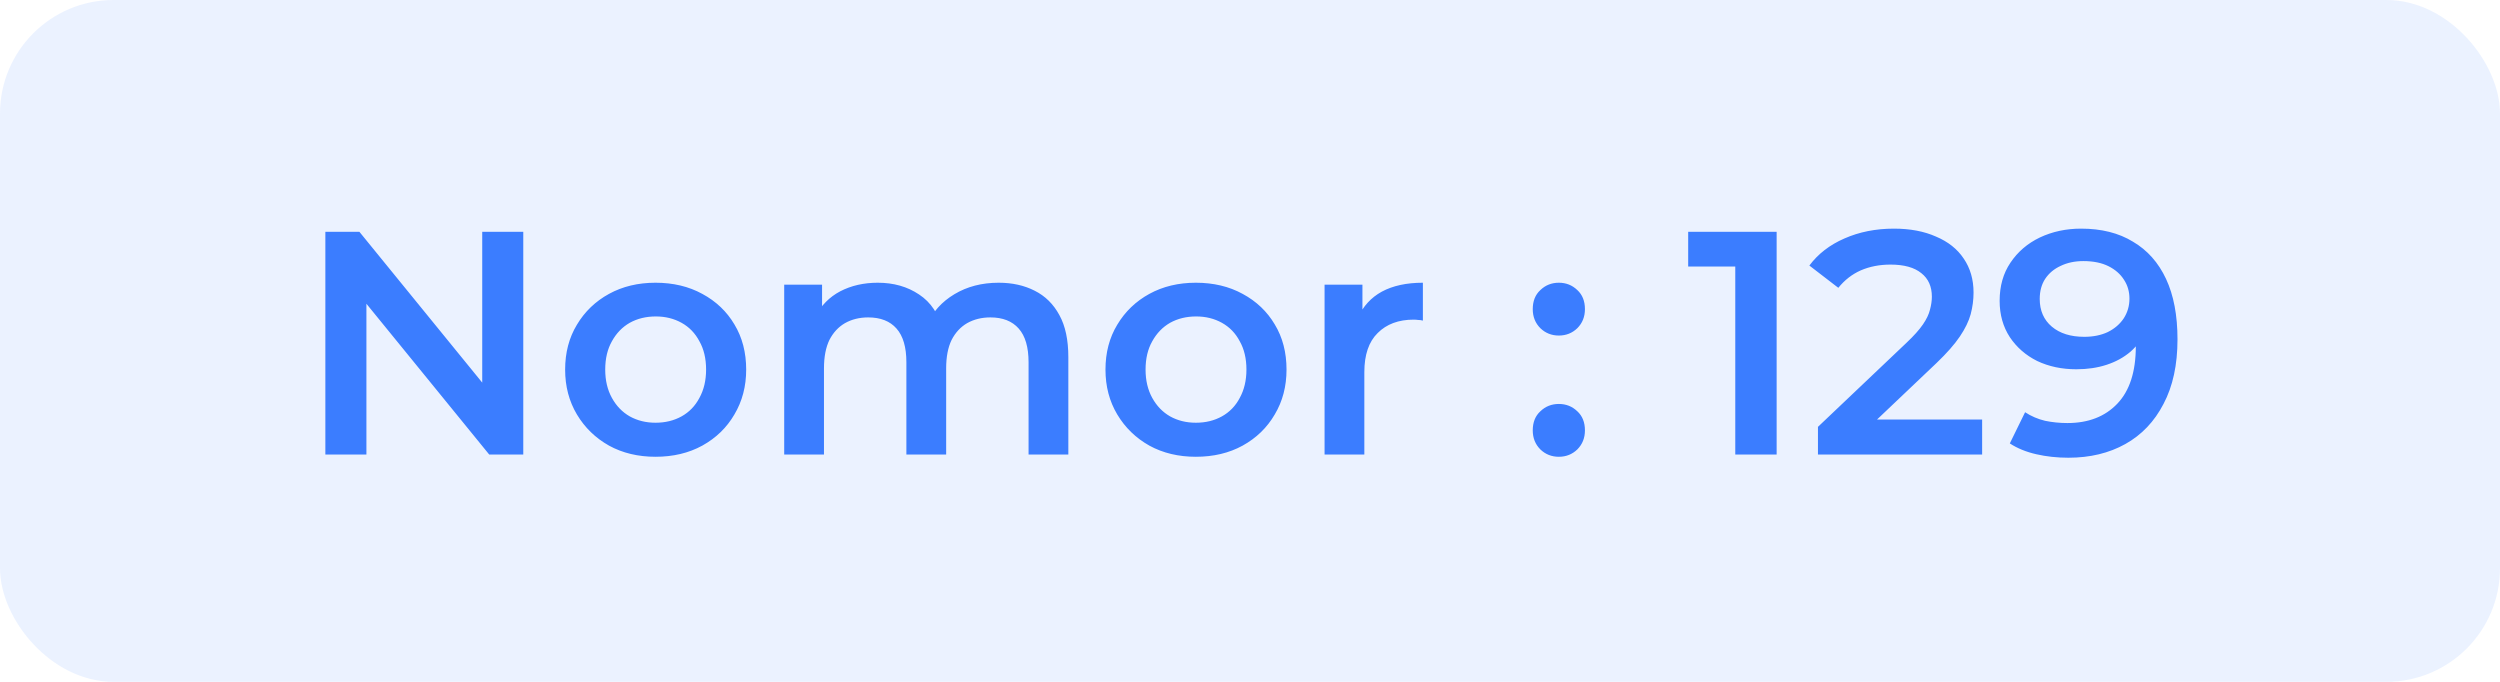 <svg width="110" height="30" viewBox="0 0 110 30" fill="none" xmlns="http://www.w3.org/2000/svg">
<rect width="110" height="30" rx="5" fill="#3B7DFF" fill-opacity="0.1"/>
<path d="M14.316 20V10.2H15.814L21.96 17.746H21.218V10.2H23.024V20H21.526L15.38 12.454H16.122V20H14.316ZM28.842 20.098C28.077 20.098 27.395 19.935 26.798 19.608C26.201 19.272 25.729 18.815 25.384 18.236C25.039 17.657 24.866 16.999 24.866 16.262C24.866 15.515 25.039 14.857 25.384 14.288C25.729 13.709 26.201 13.257 26.798 12.93C27.395 12.603 28.077 12.44 28.842 12.44C29.617 12.44 30.303 12.603 30.9 12.93C31.507 13.257 31.978 13.705 32.314 14.274C32.659 14.843 32.832 15.506 32.832 16.262C32.832 16.999 32.659 17.657 32.314 18.236C31.978 18.815 31.507 19.272 30.9 19.608C30.303 19.935 29.617 20.098 28.842 20.098ZM28.842 18.6C29.271 18.6 29.654 18.507 29.99 18.32C30.326 18.133 30.587 17.863 30.774 17.508C30.97 17.153 31.068 16.738 31.068 16.262C31.068 15.777 30.97 15.361 30.774 15.016C30.587 14.661 30.326 14.391 29.99 14.204C29.654 14.017 29.276 13.924 28.856 13.924C28.427 13.924 28.044 14.017 27.708 14.204C27.381 14.391 27.12 14.661 26.924 15.016C26.728 15.361 26.63 15.777 26.63 16.262C26.63 16.738 26.728 17.153 26.924 17.508C27.12 17.863 27.381 18.133 27.708 18.32C28.044 18.507 28.422 18.6 28.842 18.6ZM43.941 12.44C44.539 12.44 45.066 12.557 45.523 12.79C45.99 13.023 46.354 13.383 46.615 13.868C46.877 14.344 47.007 14.96 47.007 15.716V20H45.257V15.94C45.257 15.277 45.113 14.783 44.823 14.456C44.534 14.129 44.119 13.966 43.577 13.966C43.195 13.966 42.854 14.05 42.555 14.218C42.266 14.386 42.037 14.633 41.869 14.96C41.711 15.287 41.631 15.702 41.631 16.206V20H39.881V15.94C39.881 15.277 39.737 14.783 39.447 14.456C39.158 14.129 38.743 13.966 38.201 13.966C37.819 13.966 37.478 14.05 37.179 14.218C36.89 14.386 36.661 14.633 36.493 14.96C36.335 15.287 36.255 15.702 36.255 16.206V20H34.505V12.524H36.171V14.512L35.877 13.924C36.129 13.439 36.493 13.07 36.969 12.818C37.455 12.566 38.005 12.44 38.621 12.44C39.321 12.44 39.928 12.613 40.441 12.958C40.964 13.303 41.309 13.826 41.477 14.526L40.791 14.288C41.034 13.728 41.435 13.28 41.995 12.944C42.555 12.608 43.204 12.44 43.941 12.44ZM52.617 20.098C51.852 20.098 51.171 19.935 50.573 19.608C49.976 19.272 49.505 18.815 49.159 18.236C48.814 17.657 48.641 16.999 48.641 16.262C48.641 15.515 48.814 14.857 49.159 14.288C49.505 13.709 49.976 13.257 50.573 12.93C51.171 12.603 51.852 12.44 52.617 12.44C53.392 12.44 54.078 12.603 54.675 12.93C55.282 13.257 55.753 13.705 56.089 14.274C56.435 14.843 56.607 15.506 56.607 16.262C56.607 16.999 56.435 17.657 56.089 18.236C55.753 18.815 55.282 19.272 54.675 19.608C54.078 19.935 53.392 20.098 52.617 20.098ZM52.617 18.6C53.047 18.6 53.429 18.507 53.765 18.32C54.101 18.133 54.363 17.863 54.549 17.508C54.745 17.153 54.843 16.738 54.843 16.262C54.843 15.777 54.745 15.361 54.549 15.016C54.363 14.661 54.101 14.391 53.765 14.204C53.429 14.017 53.051 13.924 52.631 13.924C52.202 13.924 51.819 14.017 51.483 14.204C51.157 14.391 50.895 14.661 50.699 15.016C50.503 15.361 50.405 15.777 50.405 16.262C50.405 16.738 50.503 17.153 50.699 17.508C50.895 17.863 51.157 18.133 51.483 18.32C51.819 18.507 52.197 18.6 52.617 18.6ZM58.281 20V12.524H59.947V14.582L59.751 13.98C59.975 13.476 60.325 13.093 60.801 12.832C61.286 12.571 61.888 12.44 62.607 12.44V14.106C62.532 14.087 62.462 14.078 62.397 14.078C62.331 14.069 62.266 14.064 62.201 14.064C61.538 14.064 61.011 14.26 60.619 14.652C60.227 15.035 60.031 15.609 60.031 16.374V20H58.281ZM68.589 14.764C68.272 14.764 68.001 14.657 67.777 14.442C67.553 14.218 67.441 13.938 67.441 13.602C67.441 13.247 67.553 12.967 67.777 12.762C68.001 12.547 68.272 12.44 68.589 12.44C68.906 12.44 69.177 12.547 69.401 12.762C69.625 12.967 69.737 13.247 69.737 13.602C69.737 13.938 69.625 14.218 69.401 14.442C69.177 14.657 68.906 14.764 68.589 14.764ZM68.589 20.098C68.272 20.098 68.001 19.991 67.777 19.776C67.553 19.552 67.441 19.272 67.441 18.936C67.441 18.581 67.553 18.301 67.777 18.096C68.001 17.881 68.272 17.774 68.589 17.774C68.906 17.774 69.177 17.881 69.401 18.096C69.625 18.301 69.737 18.581 69.737 18.936C69.737 19.272 69.625 19.552 69.401 19.776C69.177 19.991 68.906 20.098 68.589 20.098ZM76.352 20V10.9L77.15 11.726H74.28V10.2H78.172V20H76.352ZM79.99 20V18.782L83.882 15.086C84.209 14.778 84.451 14.507 84.61 14.274C84.769 14.041 84.871 13.826 84.918 13.63C84.974 13.425 85.002 13.233 85.002 13.056C85.002 12.608 84.848 12.263 84.54 12.02C84.232 11.768 83.779 11.642 83.182 11.642C82.706 11.642 82.272 11.726 81.88 11.894C81.497 12.062 81.166 12.319 80.886 12.664L79.612 11.684C79.995 11.171 80.508 10.774 81.152 10.494C81.805 10.205 82.533 10.06 83.336 10.06C84.045 10.06 84.661 10.177 85.184 10.41C85.716 10.634 86.122 10.956 86.402 11.376C86.691 11.796 86.836 12.295 86.836 12.874C86.836 13.191 86.794 13.509 86.71 13.826C86.626 14.134 86.467 14.461 86.234 14.806C86.001 15.151 85.66 15.539 85.212 15.968L81.866 19.146L81.488 18.46H87.214V20H79.99ZM91.568 10.06C92.464 10.06 93.225 10.251 93.85 10.634C94.485 11.007 94.97 11.553 95.306 12.272C95.642 12.991 95.81 13.877 95.81 14.932C95.81 16.052 95.605 16.999 95.194 17.774C94.793 18.549 94.233 19.137 93.514 19.538C92.796 19.939 91.96 20.14 91.008 20.14C90.514 20.14 90.042 20.089 89.594 19.986C89.146 19.883 88.759 19.725 88.432 19.51L89.104 18.138C89.375 18.315 89.669 18.441 89.986 18.516C90.304 18.581 90.63 18.614 90.966 18.614C91.89 18.614 92.623 18.329 93.164 17.76C93.706 17.191 93.976 16.351 93.976 15.24C93.976 15.063 93.972 14.857 93.962 14.624C93.953 14.381 93.92 14.139 93.864 13.896L94.424 14.512C94.266 14.895 94.037 15.217 93.738 15.478C93.44 15.73 93.09 15.921 92.688 16.052C92.287 16.183 91.844 16.248 91.358 16.248C90.724 16.248 90.15 16.127 89.636 15.884C89.132 15.632 88.731 15.282 88.432 14.834C88.134 14.377 87.984 13.845 87.984 13.238C87.984 12.585 88.143 12.025 88.46 11.558C88.778 11.082 89.207 10.713 89.748 10.452C90.299 10.191 90.906 10.06 91.568 10.06ZM91.666 11.488C91.293 11.488 90.962 11.558 90.672 11.698C90.383 11.829 90.154 12.02 89.986 12.272C89.828 12.515 89.748 12.809 89.748 13.154C89.748 13.667 89.926 14.073 90.28 14.372C90.635 14.671 91.111 14.82 91.708 14.82C92.1 14.82 92.446 14.75 92.744 14.61C93.043 14.461 93.276 14.26 93.444 14.008C93.612 13.747 93.696 13.457 93.696 13.14C93.696 12.832 93.617 12.557 93.458 12.314C93.3 12.062 93.071 11.861 92.772 11.712C92.474 11.563 92.105 11.488 91.666 11.488Z" fill="#3B7DFF"/>
</svg>

